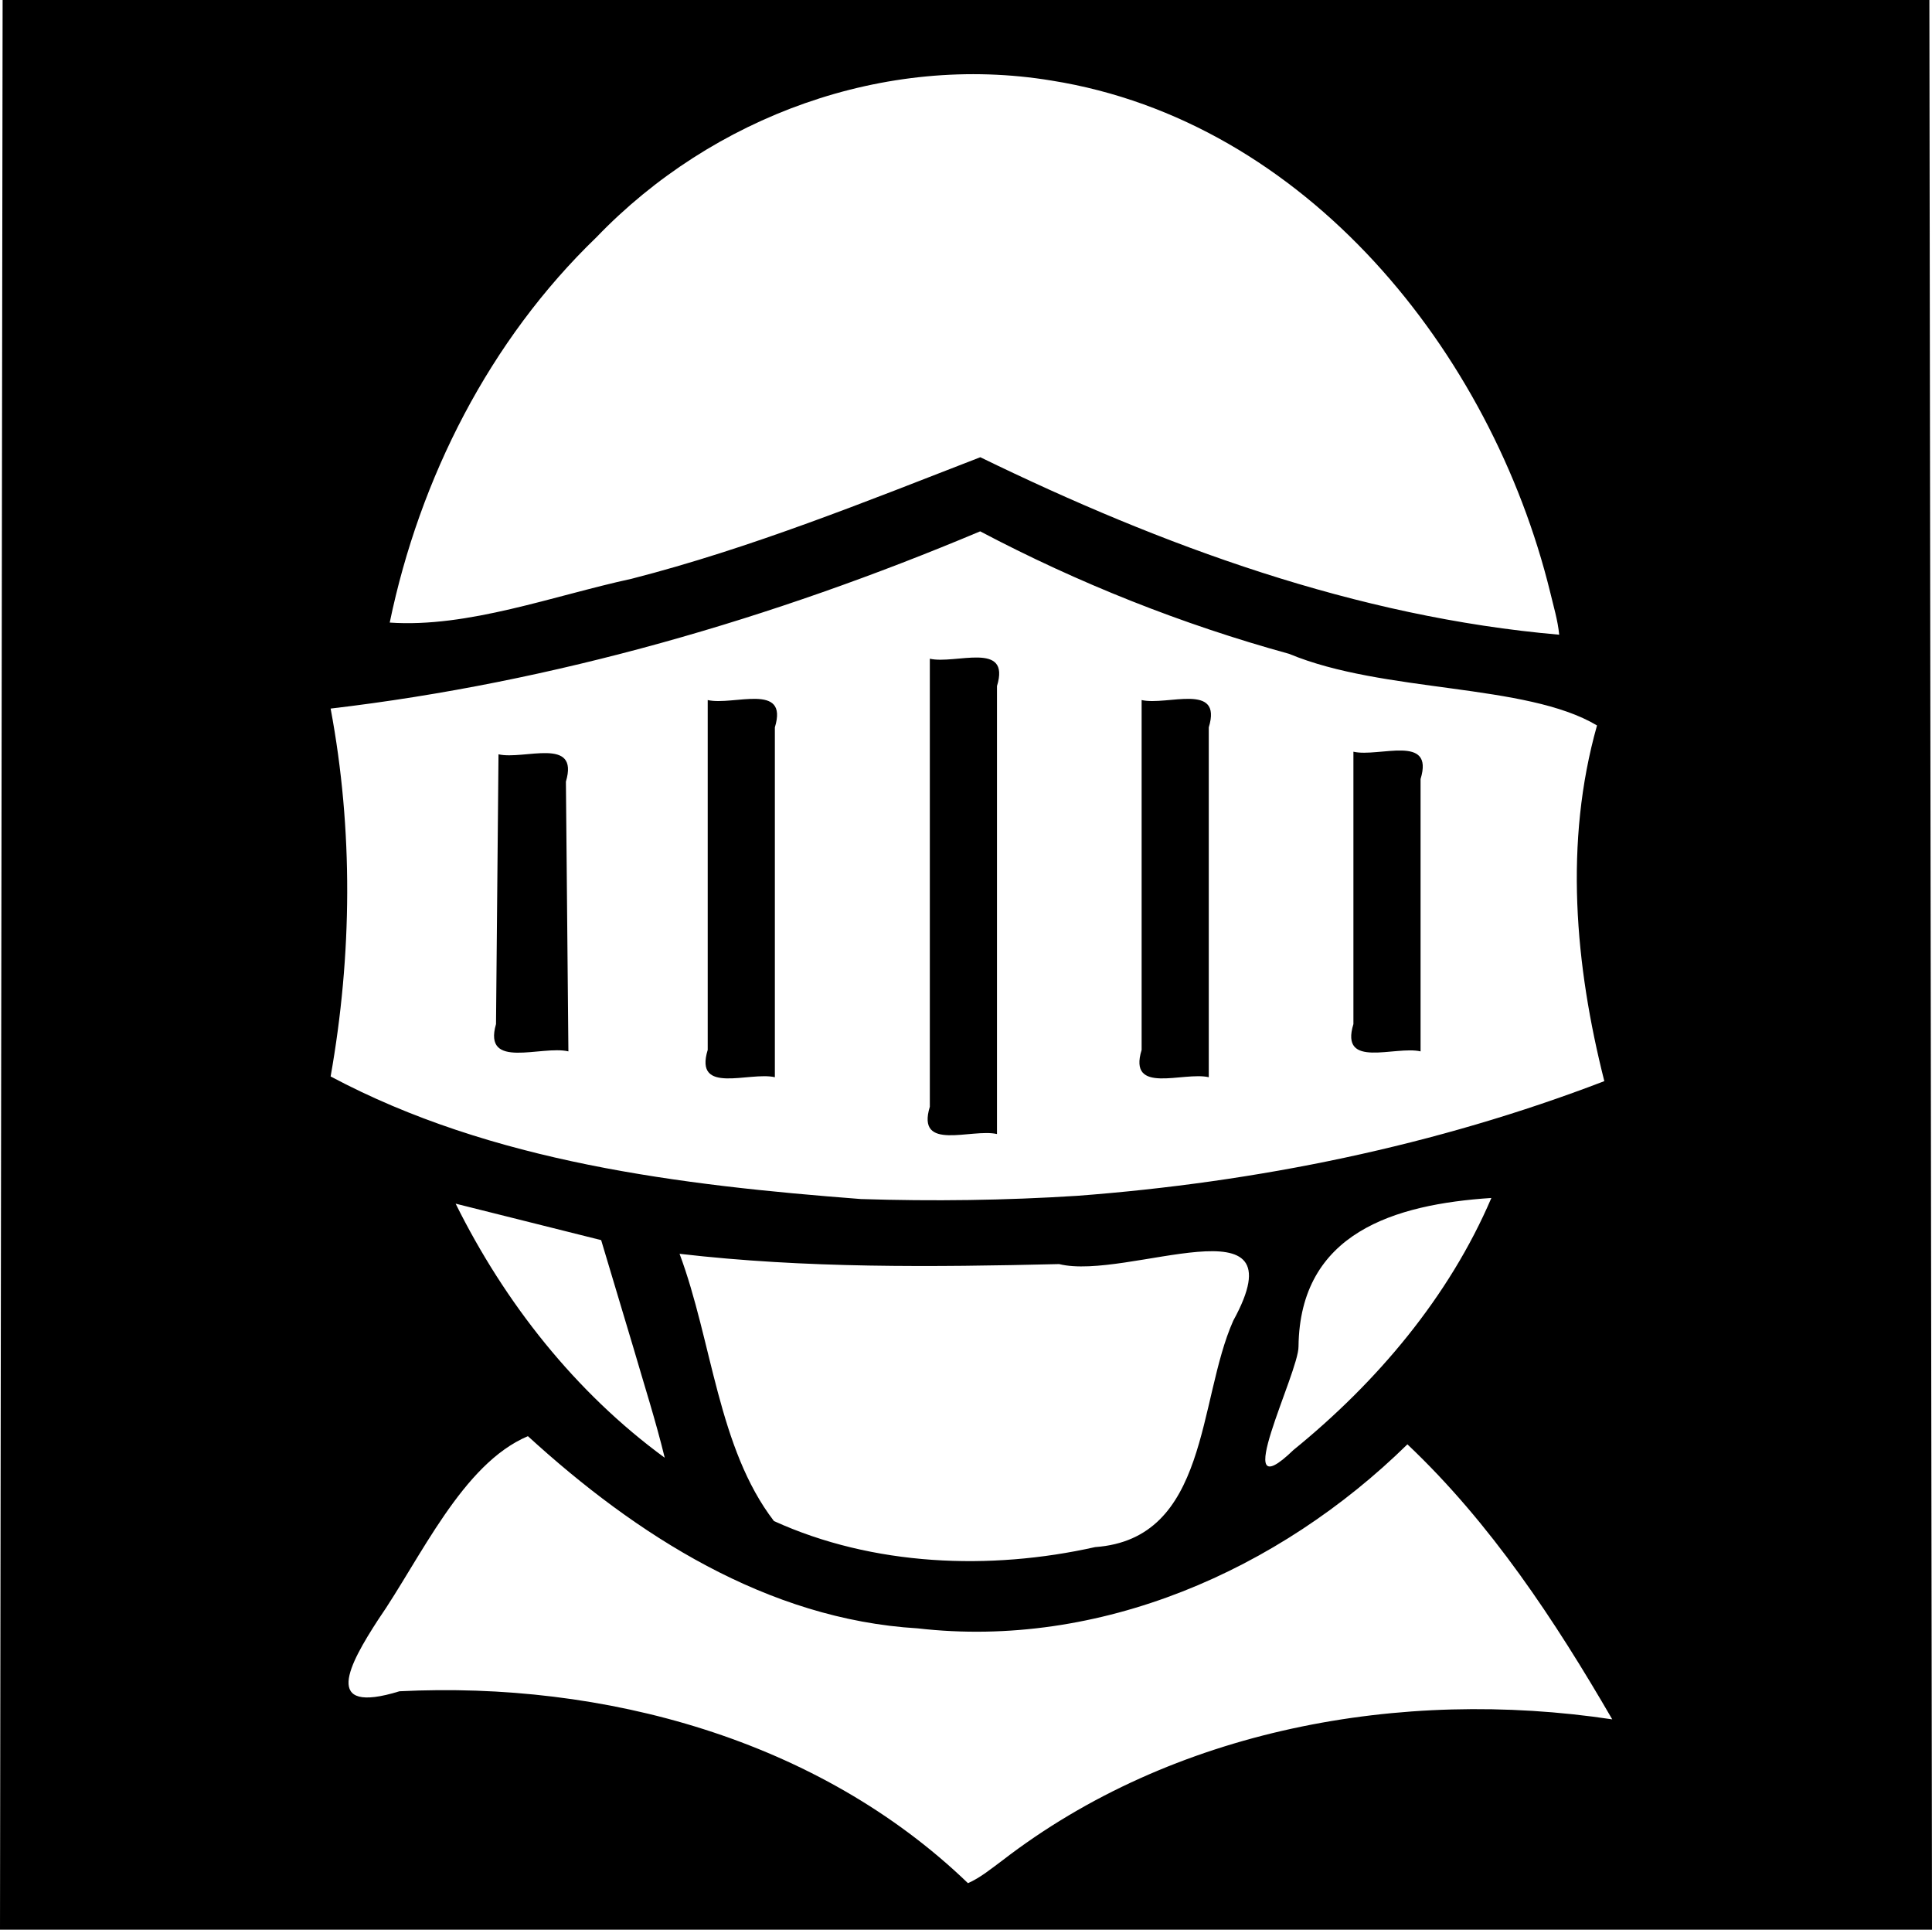 <?xml version="1.0" encoding="UTF-8" standalone="no"?>
<!-- Created with Inkscape (http://www.inkscape.org/) -->

<svg
   xmlns:dc="http://purl.org/dc/elements/1.1/"
   xmlns:cc="http://creativecommons.org/ns#"
   xmlns:rdf="http://www.w3.org/1999/02/22-rdf-syntax-ns#"
   xmlns:svg="http://www.w3.org/2000/svg"
   xmlns="http://www.w3.org/2000/svg"
   xmlns:sodipodi="http://sodipodi.sourceforge.net/DTD/sodipodi-0.dtd"
   xmlns:inkscape="http://www.inkscape.org/namespaces/inkscape"
   width="105.554mm"
   height="105.41mm"
   viewBox="0 0 374.011 373.5"
   id="svg2"
   version="1.1"
   inkscape:version="0.91 r13725"
   sodipodi:docname="hero.svg">
  <defs
     id="defs4" />
  <sodipodi:namedview
     id="base"
     pagecolor="#ffffff"
     bordercolor="#666666"
     borderopacity="1.0"
     inkscape:pageopacity="0.0"
     inkscape:pageshadow="2"
     inkscape:zoom="1.2425"
     inkscape:cx="57.900622"
     inkscape:cy="60.870722"
     inkscape:document-units="px"
     inkscape:current-layer="layer1"
     showgrid="false"
     inkscape:window-width="1865"
     inkscape:window-height="1056"
     inkscape:window-x="55"
     inkscape:window-y="24"
     inkscape:window-maximized="1"
     fit-margin-top="0"
     fit-margin-left="0"
     fit-margin-right="0"
     fit-margin-bottom="0" />
  <g
     inkscape:label="Layer 1"
     inkscape:groupmode="layer"
     id="layer1"
     style="display:inline"
     transform="translate(0.406,-0.095)">
    <path
       style="fill:#000000"
       d="m -0.153,186.845 0.253,-186.75 373,0 0.505,373.5 -374.011,0 z M 193.537,360.276 c 33.132,-25.606 77.329,-33.538 118.17,-27.39 -11.11,-19.142 -23.501,-37.952 -39.655,-53.232 -24.888,24.398 -59.584,39.681 -94.821,35.617 -29.086,-1.739 -54.509,-18.064 -75.441,-37.197 -12.702,5.358 -20.743,23.586 -29.009,35.554 -5.574,8.594 -11.035,18.503 4.152,13.821 39.546,-1.962 81.059,9.241 110.05,37.146 2.413,-1.07 4.452,-2.765 6.554,-4.319 z m 18.062,-60.732 c 22.032,-1.584 19.841,-28.379 26.742,-43.83 13.282,-24.2 -20.51,-7.659 -33.712,-10.949 -24.501,0.582 -49.104,0.842 -73.481,-1.989 6.318,16.898 7.42,37.602 18.27,51.726 19.175,8.729 41.805,9.607 62.182,5.042 z m 38.409,-18.809 c 16.132,-13.1 30.091,-29.596 38.297,-48.767 -18.745,1.23 -37.076,6.732 -37.335,28.75 0.079,5.01 -13.846,32.462 -0.963,20.017 z m -127.764,-19.667 -6.274,-20.941 -28.17,-7.057 c 9.51,19.172 23.161,36.511 40.476,49.18 -1.734,-7.133 -3.984,-14.134 -6.032,-21.182 z m 85.854,-29.516 c 34.821,-2.623 69.434,-9.67 102.073,-22.197 -5.679,-22.448 -7.804,-46.234 -1.415,-68.846 -13.769,-8.221 -41.302,-6.236 -59.61,-13.86 -20.724,-5.703 -40.795,-13.683 -59.803,-23.71 -40.16,16.894 -82.423,29.216 -125.744,34.304 4.399,23.47 4.163,47.72 -2e-4,71.204 31.234,16.641 67.721,21.05 102.663,23.73 13.941,0.448 27.916,0.262 41.837,-0.625 z m -28.5,-57.957 0,-46 c 4.958,1.137 15.697,-3.507 13,5.286 l 0,86.714 c -4.958,-1.137 -15.697,3.507 -13,-5.286 z m -43,-1.5 0,-36.5 c 4.958,1.137 15.697,-3.507 13,5.286 l 0,67.714 c -4.958,-1.137 -15.697,3.507 -13,-5.286 z m 84,0 0,-36.5 c 4.958,1.137 15.697,-3.507 13,5.286 l 0,67.714 c -4.958,-1.137 -15.697,3.507 -13,-5.286 z m -124.765,2.75 0.265,-28.75 c 4.968,1.137 15.665,-3.507 13.049,5.285 l 0.482,52.215 c -5.198,-1.24 -16.61,3.678 -14.013,-5.285 z m 165.765,-0.25 0,-29 c 4.958,1.137 15.697,-3.507 13,5.286 l 0,52.714 c -4.958,-1.137 -15.697,3.507 -13,-5.286 z m 38.089,-59.886 c -11.418,-46.529 -47.292,-91.167 -96.518,-99.017 -32.276,-5.337 -65.603,6.897 -88.115,30.329 -20.683,19.929 -34.222,46.628 -40.014,74.577 15.15,1.041 31.596,-5.171 46.849,-8.485 23.129,-5.937 45.281,-14.913 67.479,-23.518 35.218,17.147 72.784,30.945 112.067,34.351 -0.269,-2.805 -1.104,-5.508 -1.748,-8.238 z"
       id="path4201"
       inkscape:connector-curvature="0"
       sodipodi:nodetypes="ccccccccccccccccccccccccccccccccccccccccccccccccccccccccccccccccccccccccccccc" />
  </g>
</svg>

